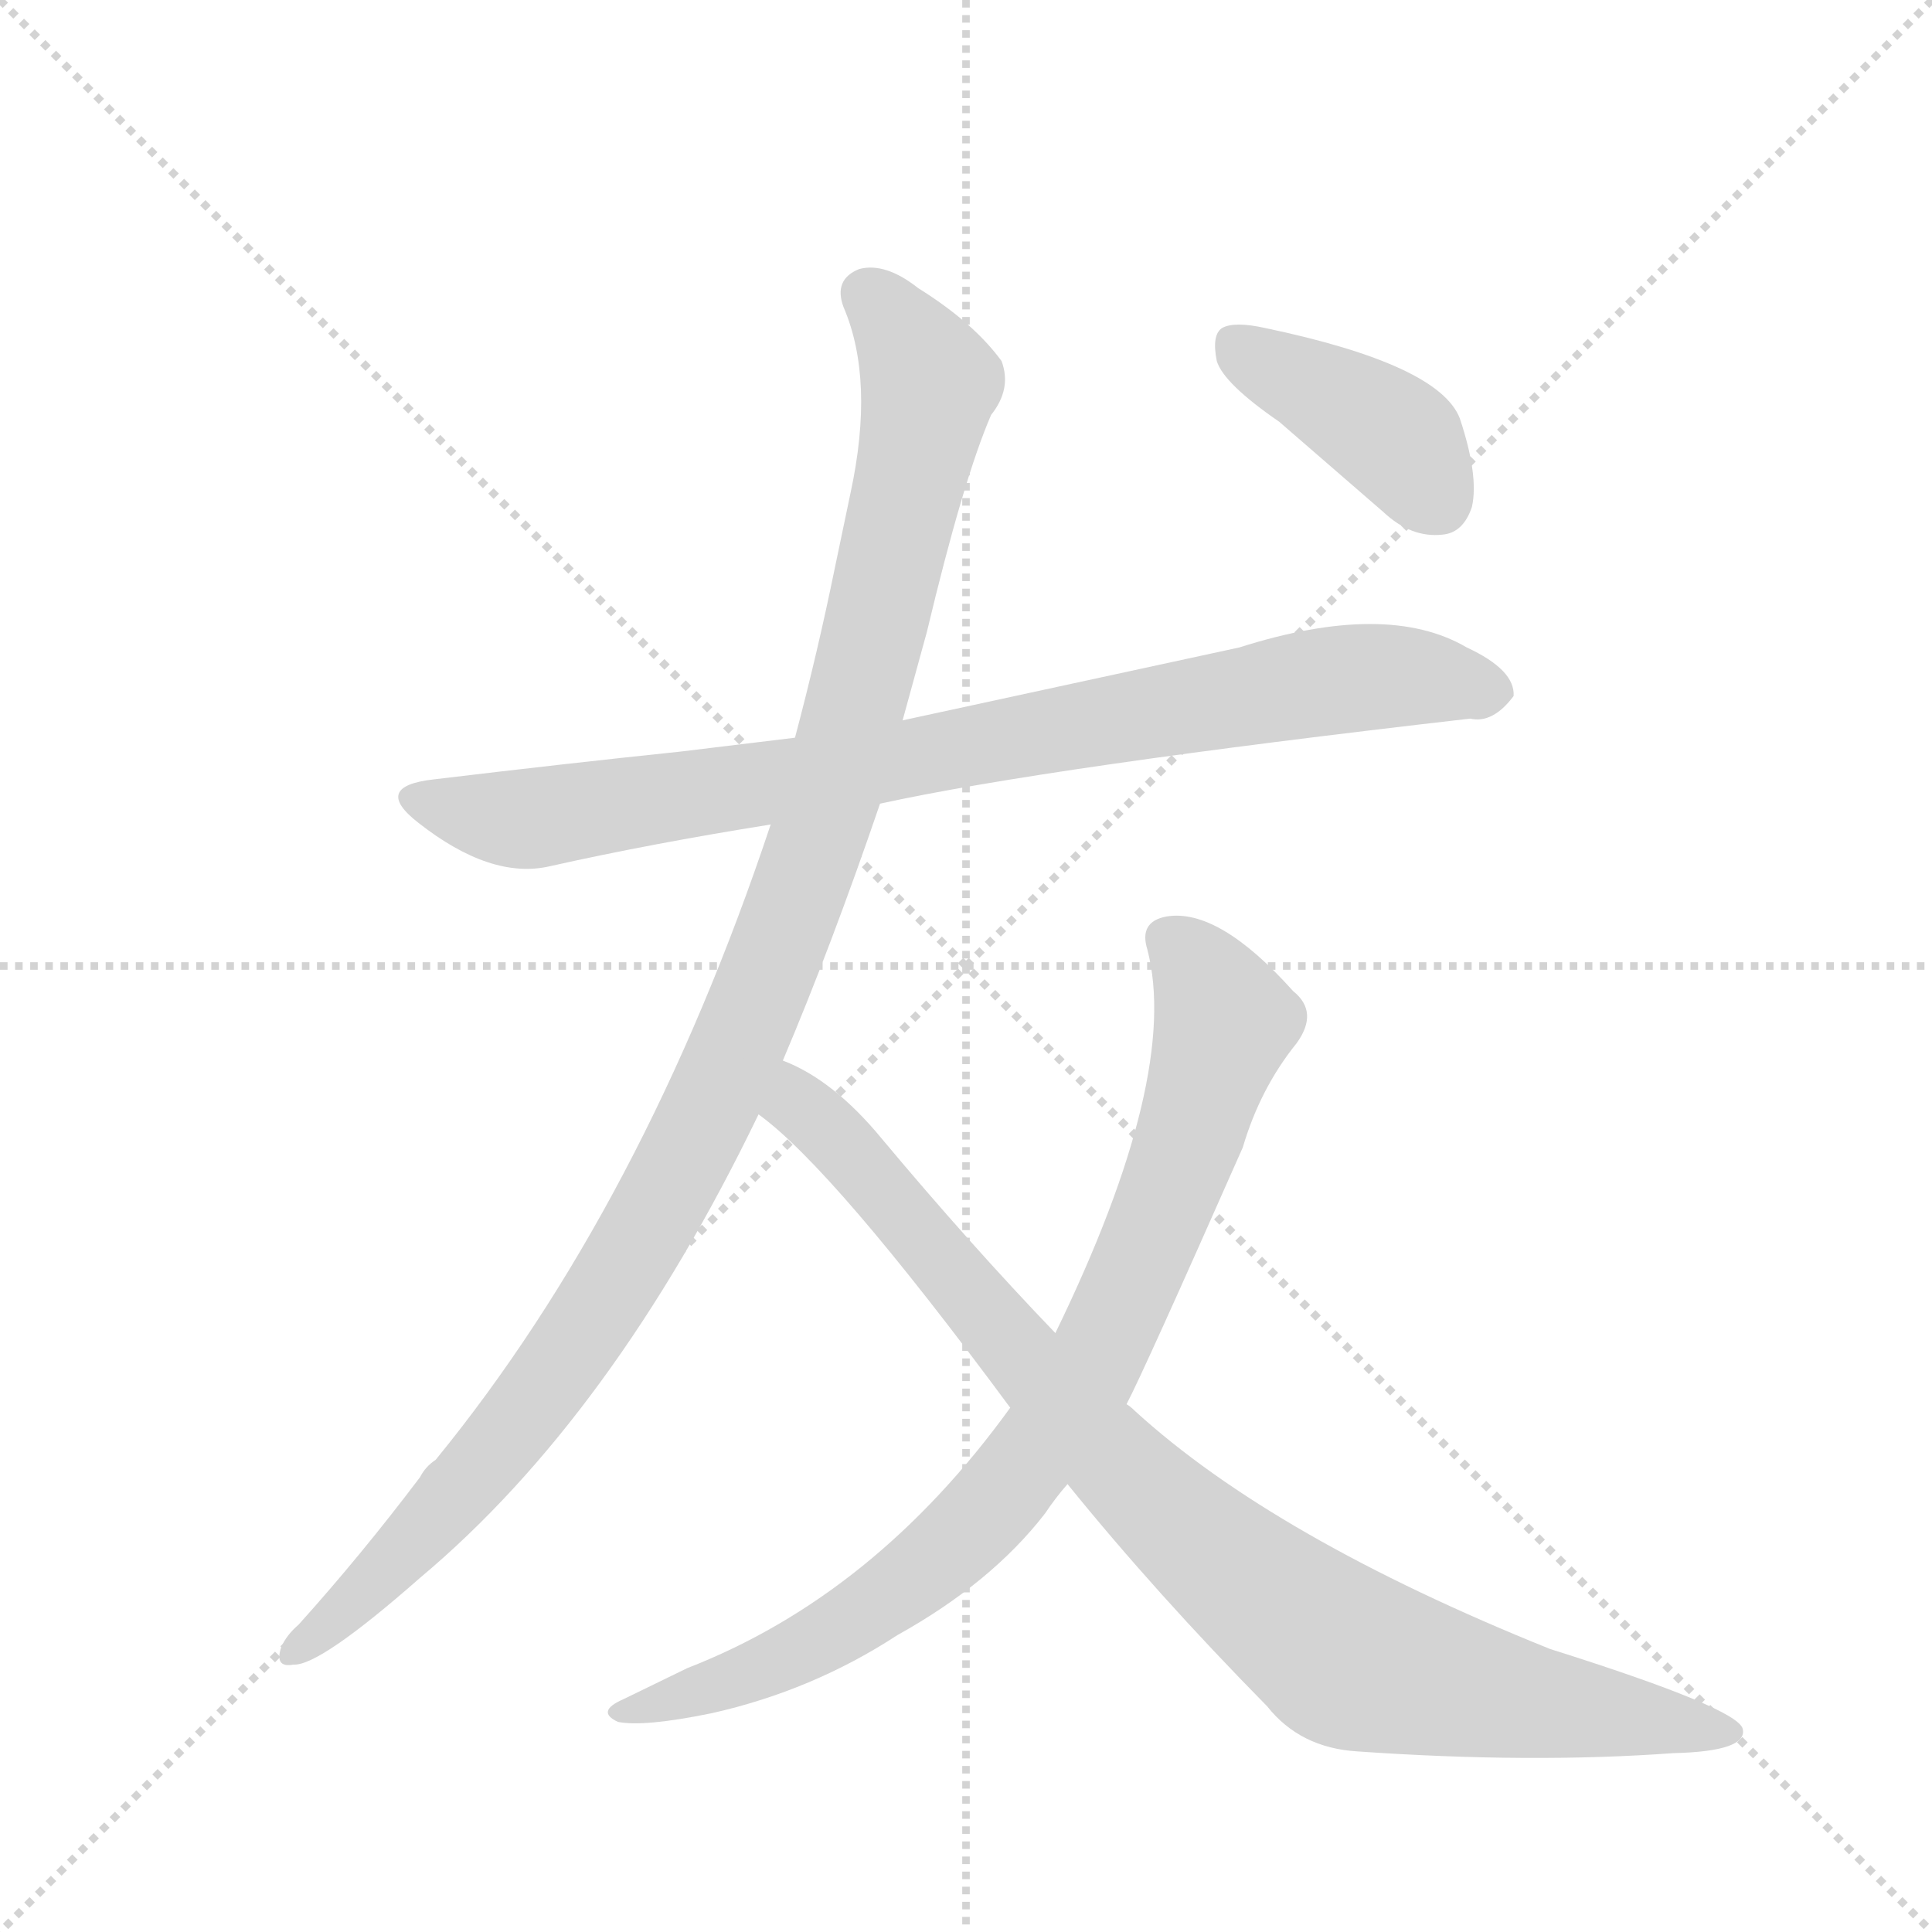 <svg version="1.1" viewBox="0 0 1024 1024" xmlns="http://www.w3.org/2000/svg">
  <g stroke="lightgray" stroke-dasharray="1,1" stroke-width="1" transform="scale(4, 4)">
    <line x1="0" y1="0" x2="256" y2="256"></line>
    <line x1="256" y1="0" x2="0" y2="256"></line>
    <line x1="128" y1="0" x2="128" y2="256"></line>
    <line x1="0" y1="128" x2="256" y2="128"></line>
  </g>
  <g transform="scale(0.92, -0.92) translate(60, -900)">
    <style type="text/css">
      
        @keyframes keyframes0 {
          from {
            stroke: blue;
            stroke-dashoffset: 881;
            stroke-width: 128;
          }
          74% {
            animation-timing-function: step-end;
            stroke: blue;
            stroke-dashoffset: 0;
            stroke-width: 128;
          }
          to {
            stroke: black;
            stroke-width: 1024;
          }
        }
        #make-me-a-hanzi-animation-0 {
          animation: keyframes0 0.967s both;
          animation-delay: 0s;
          animation-timing-function: linear;
        }
      
        @keyframes keyframes1 {
          from {
            stroke: blue;
            stroke-dashoffset: 1151;
            stroke-width: 128;
          }
          79% {
            animation-timing-function: step-end;
            stroke: blue;
            stroke-dashoffset: 0;
            stroke-width: 128;
          }
          to {
            stroke: black;
            stroke-width: 1024;
          }
        }
        #make-me-a-hanzi-animation-1 {
          animation: keyframes1 1.187s both;
          animation-delay: 0.967s;
          animation-timing-function: linear;
        }
      
        @keyframes keyframes2 {
          from {
            stroke: blue;
            stroke-dashoffset: 872;
            stroke-width: 128;
          }
          74% {
            animation-timing-function: step-end;
            stroke: blue;
            stroke-dashoffset: 0;
            stroke-width: 128;
          }
          to {
            stroke: black;
            stroke-width: 1024;
          }
        }
        #make-me-a-hanzi-animation-2 {
          animation: keyframes2 0.96s both;
          animation-delay: 2.154s;
          animation-timing-function: linear;
        }
      
        @keyframes keyframes3 {
          from {
            stroke: blue;
            stroke-dashoffset: 951;
            stroke-width: 128;
          }
          76% {
            animation-timing-function: step-end;
            stroke: blue;
            stroke-dashoffset: 0;
            stroke-width: 128;
          }
          to {
            stroke: black;
            stroke-width: 1024;
          }
        }
        #make-me-a-hanzi-animation-3 {
          animation: keyframes3 1.024s both;
          animation-delay: 3.113s;
          animation-timing-function: linear;
        }
      
        @keyframes keyframes4 {
          from {
            stroke: blue;
            stroke-dashoffset: 407;
            stroke-width: 128;
          }
          57% {
            animation-timing-function: step-end;
            stroke: blue;
            stroke-dashoffset: 0;
            stroke-width: 128;
          }
          to {
            stroke: black;
            stroke-width: 1024;
          }
        }
        #make-me-a-hanzi-animation-4 {
          animation: keyframes4 0.581s both;
          animation-delay: 4.137s;
          animation-timing-function: linear;
        }
      
    </style>
    
      <path d="M 447 437 Q 543 458 787 486 Q 800 483 812 499 Q 813 514 785 527 Q 739 554 654 527 L 460 485 L 398 475 L 332 467 Q 265 460 190 451 Q 154 447 181 426 Q 223 393 257 401 Q 315 414 384 425 L 447 437 Z" fill="lightgray"></path>
    
      <path d="M 391 289 Q 419 355 447 437 L 460 485 L 474 536 Q 495 624 511 661 Q 523 676 517 692 Q 501 714 469 734 Q 450 749 435 745 Q 420 739 426 723 Q 444 681 430 616 L 421 573 Q 411 524 398 475 L 384 425 Q 311 206 191 59 Q 185 55 182 49 Q 148 4 112 -36 Q 105 -42 102 -49 Q 98 -61 109 -59 Q 124 -60 182 -9 Q 293 84 377 258 L 391 289 Z" fill="lightgray"></path>
    
      <path d="M 589 91 Q 599 110 656 239 Q 666 273 687 299 Q 700 317 685 329 Q 642 377 612 372 Q 596 369 601 353 Q 620 280 548 132 L 522 89 Q 444 -19 336 -61 L 299 -79 Q 283 -86 296 -92 Q 311 -95 350 -87 Q 408 -74 457 -42 Q 511 -12 542 28 Q 548 37 555 45 L 589 91 Z" fill="lightgray"></path>
    
      <path d="M 555 45 Q 606 -18 670 -83 Q 689 -107 722 -109 Q 822 -116 904 -110 Q 947 -109 944 -96 Q 941 -84 833 -50 Q 674 14 594 87 Q 591 90 589 91 L 548 132 Q 499 183 448 244 Q 420 278 391 289 C 364 303 354 277 377 258 Q 420 227 522 89 L 555 45 Z" fill="lightgray"></path>
    
      <path d="M 677 657 L 737 605 Q 753 590 771 592 Q 783 593 788 608 Q 792 626 781 659 Q 769 690 669 711 Q 651 715 644 711 Q 638 707 641 692 Q 645 679 677 657 Z" fill="lightgray"></path>
    
    
      <clipPath id="make-me-a-hanzi-clip-0">
        <path d="M 447 437 Q 543 458 787 486 Q 800 483 812 499 Q 813 514 785 527 Q 739 554 654 527 L 460 485 L 398 475 L 332 467 Q 265 460 190 451 Q 154 447 181 426 Q 223 393 257 401 Q 315 414 384 425 L 447 437 Z"></path>
      </clipPath>
      <path clip-path="url(#make-me-a-hanzi-clip-0)" d="M 183 439 L 241 428 L 399 451 L 703 508 L 760 510 L 799 501" fill="none" id="make-me-a-hanzi-animation-0" stroke-dasharray="753 1506" stroke-linecap="round"></path>
    
      <clipPath id="make-me-a-hanzi-clip-1">
        <path d="M 391 289 Q 419 355 447 437 L 460 485 L 474 536 Q 495 624 511 661 Q 523 676 517 692 Q 501 714 469 734 Q 450 749 435 745 Q 420 739 426 723 Q 444 681 430 616 L 421 573 Q 411 524 398 475 L 384 425 Q 311 206 191 59 Q 185 55 182 49 Q 148 4 112 -36 Q 105 -42 102 -49 Q 98 -61 109 -59 Q 124 -60 182 -9 Q 293 84 377 258 L 391 289 Z"></path>
      </clipPath>
      <path clip-path="url(#make-me-a-hanzi-clip-1)" d="M 439 730 L 461 706 L 475 677 L 413 422 L 369 306 L 317 200 L 258 106 L 161 -6 L 111 -50" fill="none" id="make-me-a-hanzi-animation-1" stroke-dasharray="1023 2046" stroke-linecap="round"></path>
    
      <clipPath id="make-me-a-hanzi-clip-2">
        <path d="M 589 91 Q 599 110 656 239 Q 666 273 687 299 Q 700 317 685 329 Q 642 377 612 372 Q 596 369 601 353 Q 620 280 548 132 L 522 89 Q 444 -19 336 -61 L 299 -79 Q 283 -86 296 -92 Q 311 -95 350 -87 Q 408 -74 457 -42 Q 511 -12 542 28 Q 548 37 555 45 L 589 91 Z"></path>
      </clipPath>
      <path clip-path="url(#make-me-a-hanzi-clip-2)" d="M 612 359 L 635 335 L 645 312 L 643 303 L 608 197 L 547 78 L 509 29 L 428 -36 L 354 -71 L 301 -86" fill="none" id="make-me-a-hanzi-animation-2" stroke-dasharray="744 1488" stroke-linecap="round"></path>
    
      <clipPath id="make-me-a-hanzi-clip-3">
        <path d="M 555 45 Q 606 -18 670 -83 Q 689 -107 722 -109 Q 822 -116 904 -110 Q 947 -109 944 -96 Q 941 -84 833 -50 Q 674 14 594 87 Q 591 90 589 91 L 548 132 Q 499 183 448 244 Q 420 278 391 289 C 364 303 354 277 377 258 Q 420 227 522 89 L 555 45 Z"></path>
      </clipPath>
      <path clip-path="url(#make-me-a-hanzi-clip-3)" d="M 394 281 L 400 263 L 439 226 L 592 47 L 699 -43 L 749 -65 L 938 -98" fill="none" id="make-me-a-hanzi-animation-3" stroke-dasharray="823 1646" stroke-linecap="round"></path>
    
      <clipPath id="make-me-a-hanzi-clip-4">
        <path d="M 677 657 L 737 605 Q 753 590 771 592 Q 783 593 788 608 Q 792 626 781 659 Q 769 690 669 711 Q 651 715 644 711 Q 638 707 641 692 Q 645 679 677 657 Z"></path>
      </clipPath>
      <path clip-path="url(#make-me-a-hanzi-clip-4)" d="M 651 703 L 737 653 L 768 612" fill="none" id="make-me-a-hanzi-animation-4" stroke-dasharray="279 558" stroke-linecap="round"></path>
    
  </g>
</svg>